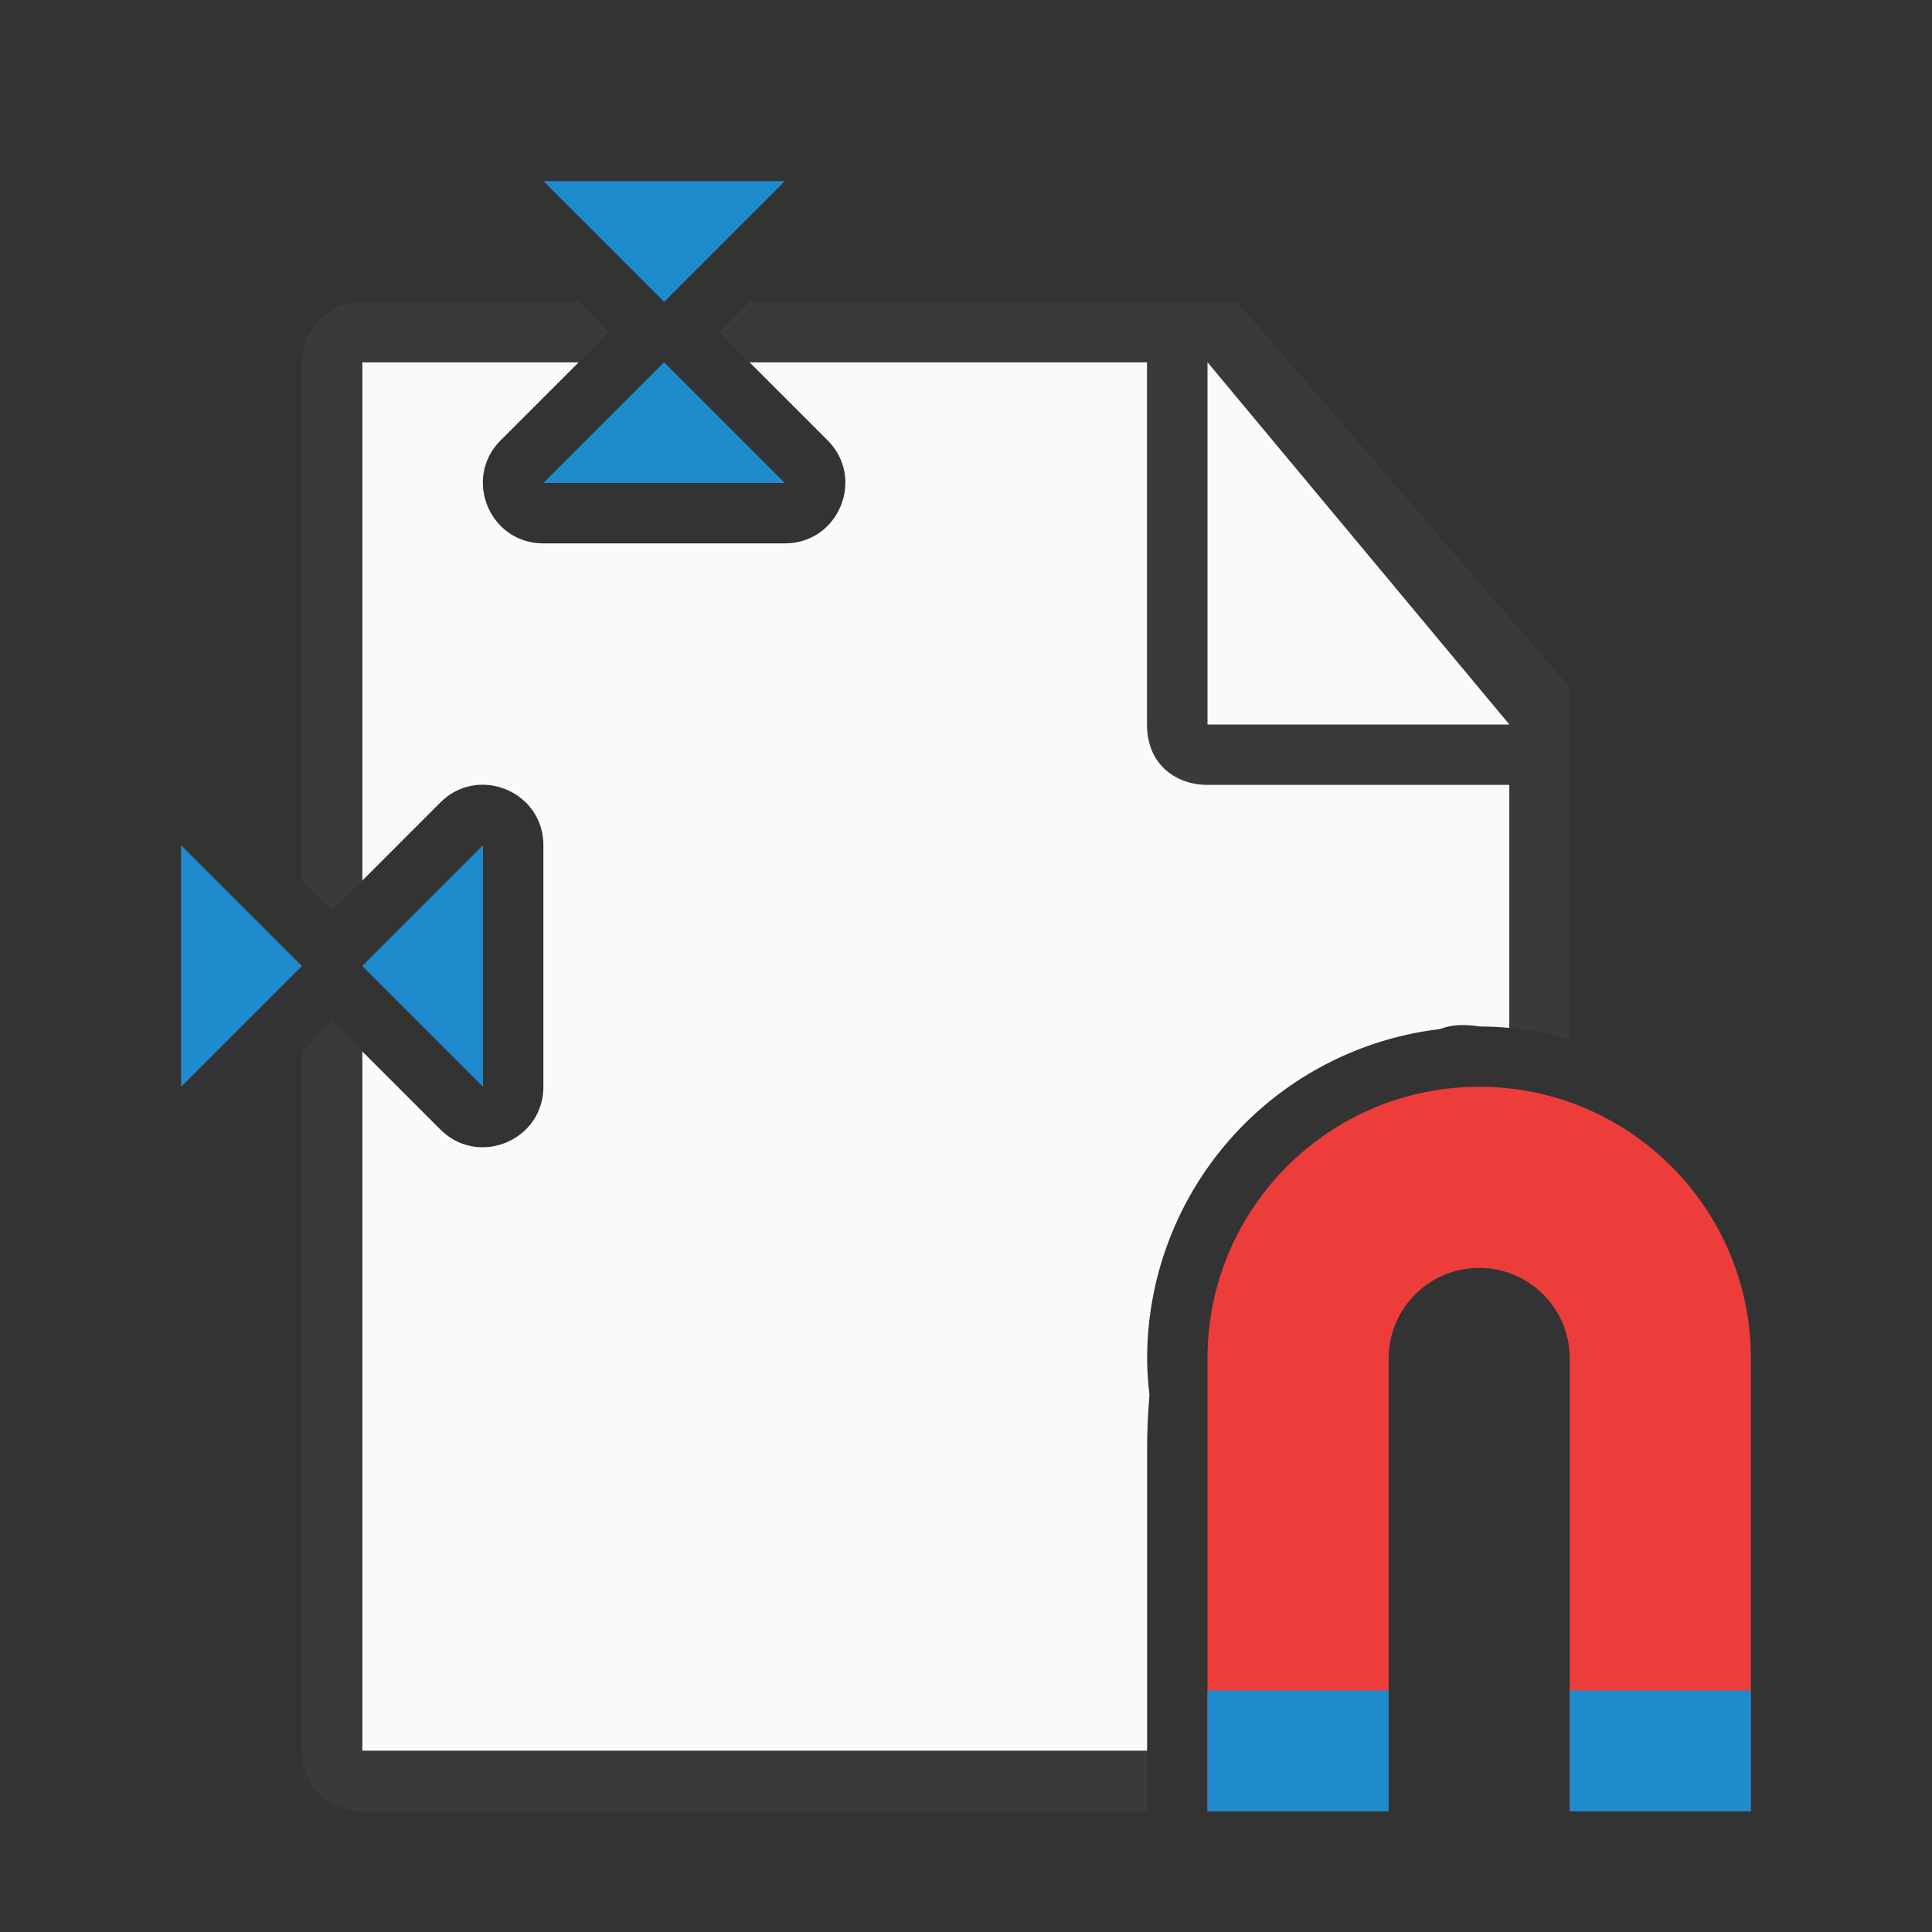 <svg viewBox="0 0 32 32" xmlns="http://www.w3.org/2000/svg"><rect x="0" y="0" width="32" height="32" fill="#333333" stroke="none"/><path d="m6 6v8.586l1.293-1.293c.63-.63 1.707-.184 1.707.707v4c-0.0.891-1.077 1.337-1.707.707l-1.293-1.293v11.586h13v-1-4c0-.311.015-.607.039-.895a5.5 5.5 0 0 1 -.039-.605 5.5 5.5 0 0 1 4.832-5.453c.056-.013.112-.036.168-.047.173-.035.346-.022.52.002a5.5 5.5 0 0 1 .48.023v-4.025l-6-7h-6.586l1.293 1.293c.63.63.184 1.707-.707 1.707h-4c-.891-0-1.337-1.077-.707-1.707l1.293-1.293z" fill="#fafafa"/><path d="m5.998 5c-.554 0-1 .446-1 1v8.584l.502.502.498-.498v-8.588h3.588l.5-.5-.5-.5zm6.416 0-.5.5.5.5h6.584v6c0 .673.491 1 1 1h5v4.025a5.5 5.5 0 0 1 1 .188v-5.828l-5.508-6.385zm-6.914 11.914-.502.502v11.584c0 .554.446 1 1 1h13.002v-1h-13.002v-11.588z" fill="#3a3a38"/><g fill="#1e8bcd" fill-rule="evenodd"><path d="m11 6 2 2h-4z"/><path d="m11 5 2-2h-4z"/><path d="m6 16 2-2v4z"/><path d="m5 16-2-2v4z"/></g><path d="m24.5 18c-2.485 0-4.5 2.015-4.5 4.5v7.5h3v-7.5c0-.828.672-1.5 1.5-1.5s1.5.672 1.5 1.5v7.5h3v-7.5c0-2.485-2.015-4.5-4.5-4.5z" fill="#ed3d3b"/><path d="m-17 22h-4v2h4z" fill="#1e8bcd" transform="matrix(.75 0 0 1 35.75 6)"/><path d="m29 28h-3v2h3z" fill="#1e8bcd" stroke-width=".866"/><path d="m25 12-5-6v6z" fill="#fafafa"/></svg>